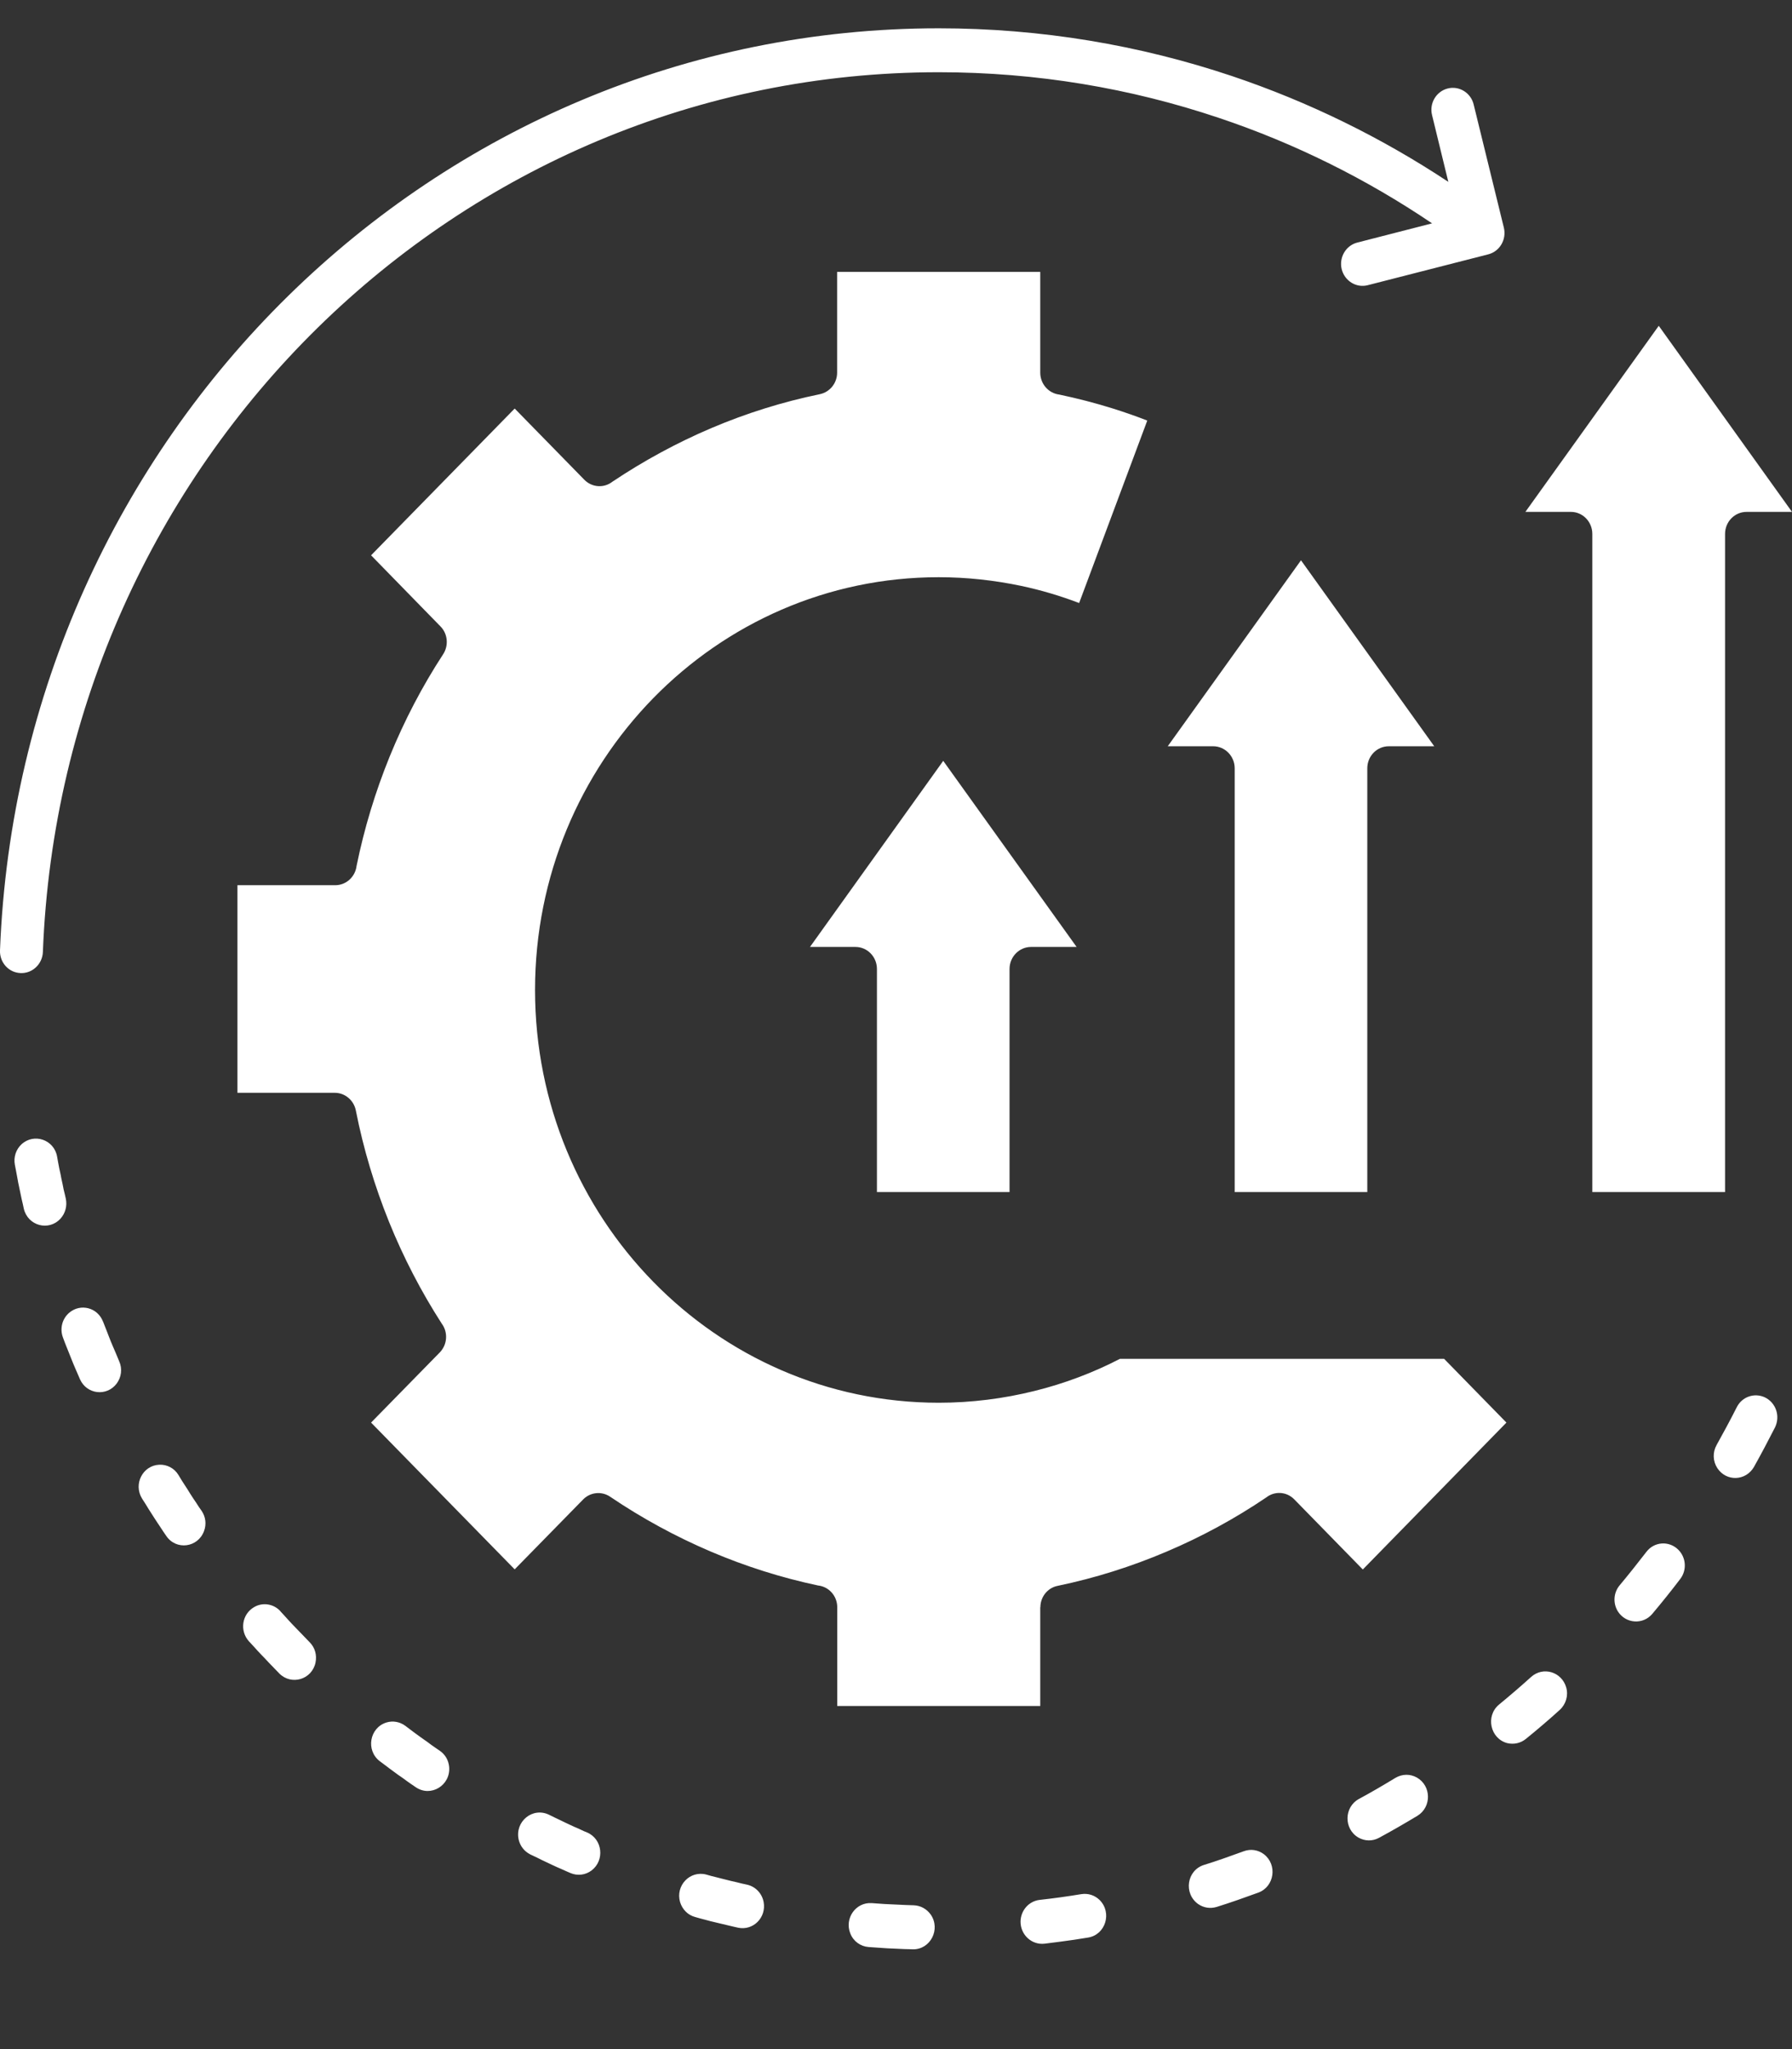 <svg width="14" height="16" viewBox="0 0 14 16" fill="none" xmlns="http://www.w3.org/2000/svg">
<rect x="0" y="0" width="14" height="16" fill="#333333" stroke="none"/>
<path fill-rule="evenodd" clip-rule="evenodd" d="M9.646 5.999V9.308H10.682V5.999C10.682 5.904 10.757 5.827 10.85 5.827H11.205L10.164 4.375L9.123 5.827H9.478C9.57 5.827 9.646 5.904 9.646 5.999ZM12.44 4.169V9.308H13.477V4.169C13.477 4.074 13.552 3.997 13.645 3.997H14L12.959 2.544L11.917 3.997H12.273C12.365 3.997 12.44 4.074 12.44 4.169ZM6.851 7.566V9.308H7.887V7.566C7.887 7.471 7.963 7.394 8.055 7.394H8.411L7.369 5.941L6.328 7.394H6.683C6.776 7.394 6.851 7.471 6.851 7.566H6.851ZM8.432 4.709C8.285 4.653 8.134 4.608 7.979 4.575C7.769 4.531 7.553 4.507 7.334 4.507C6.463 4.507 5.675 4.868 5.104 5.451C4.533 6.035 4.18 6.84 4.18 7.73C4.18 8.62 4.533 9.426 5.104 10.009C5.674 10.592 6.463 10.953 7.334 10.953C7.59 10.953 7.841 10.921 8.082 10.861C8.317 10.803 8.541 10.718 8.75 10.61H11.282L11.769 11.108L10.647 12.255L10.112 11.708C10.052 11.646 9.958 11.641 9.892 11.693C9.648 11.858 9.387 12 9.113 12.116C8.84 12.232 8.556 12.322 8.262 12.383C8.183 12.399 8.128 12.47 8.128 12.55H8.127V13.321H6.541V12.55C6.541 12.462 6.476 12.389 6.391 12.38C6.103 12.319 5.823 12.23 5.555 12.116C5.278 11.998 5.014 11.854 4.767 11.687C4.699 11.641 4.611 11.652 4.556 11.708L4.021 12.254L2.899 11.108L3.436 10.56C3.496 10.498 3.501 10.402 3.451 10.335C3.29 10.085 3.152 9.819 3.039 9.54C2.927 9.262 2.839 8.971 2.78 8.671C2.764 8.59 2.694 8.533 2.616 8.533V8.533H1.855V6.912H2.619C2.705 6.912 2.776 6.846 2.786 6.76C2.846 6.466 2.933 6.181 3.044 5.908C3.159 5.626 3.299 5.358 3.463 5.107C3.507 5.038 3.497 4.947 3.441 4.891L2.899 4.336L4.021 3.19L4.565 3.746C4.625 3.807 4.719 3.813 4.785 3.761C5.029 3.598 5.288 3.457 5.559 3.342C5.83 3.227 6.113 3.138 6.405 3.078C6.485 3.061 6.54 2.99 6.54 2.91H6.54V2.123H8.127V2.91C8.127 2.998 8.192 3.071 8.276 3.081C8.418 3.111 8.558 3.147 8.695 3.19C8.784 3.218 8.874 3.249 8.963 3.284L8.431 4.708L8.432 4.709ZM13.411 11.283C13.379 11.34 13.381 11.409 13.417 11.464C13.487 11.57 13.639 11.565 13.703 11.454C13.76 11.352 13.814 11.25 13.867 11.146C13.91 11.058 13.875 10.953 13.788 10.911C13.706 10.873 13.609 10.906 13.568 10.989C13.518 11.088 13.465 11.186 13.411 11.283ZM12.654 12.378C12.605 12.436 12.6 12.519 12.64 12.583C12.702 12.679 12.836 12.688 12.909 12.601C12.984 12.512 13.057 12.421 13.127 12.329C13.18 12.26 13.173 12.161 13.111 12.1C13.039 12.029 12.923 12.037 12.862 12.118C12.794 12.206 12.725 12.293 12.654 12.378ZM11.711 13.31C11.604 13.399 11.642 13.576 11.776 13.611C11.828 13.623 11.881 13.611 11.922 13.577C12.012 13.504 12.1 13.429 12.186 13.351C12.234 13.307 12.254 13.239 12.236 13.176C12.201 13.054 12.056 13.01 11.962 13.094C11.88 13.168 11.796 13.24 11.711 13.31ZM10.616 14.047C10.5 14.111 10.497 14.28 10.612 14.348C10.663 14.377 10.723 14.378 10.774 14.35C10.876 14.295 10.976 14.237 11.074 14.178C11.185 14.11 11.183 13.945 11.07 13.88C11.017 13.85 10.955 13.851 10.902 13.882C10.808 13.939 10.713 13.995 10.616 14.047ZM9.406 14.562C9.272 14.604 9.245 14.784 9.36 14.867C9.403 14.897 9.455 14.905 9.505 14.89C9.614 14.856 9.724 14.817 9.831 14.778C9.957 14.731 9.981 14.56 9.874 14.478C9.828 14.444 9.771 14.435 9.717 14.455C9.615 14.492 9.51 14.53 9.406 14.562ZM8.122 14.835C8.037 14.845 7.974 14.918 7.973 15.005C7.973 15.108 8.06 15.188 8.16 15.177C8.202 15.172 8.244 15.166 8.285 15.161C8.357 15.152 8.429 15.141 8.501 15.129C8.637 15.107 8.69 14.935 8.591 14.836C8.552 14.798 8.501 14.782 8.448 14.79C8.339 14.808 8.231 14.823 8.122 14.835L8.122 14.835ZM6.81 14.86C6.686 14.852 6.596 14.978 6.643 15.097C6.667 15.158 6.722 15.198 6.786 15.203L6.844 15.207L6.888 15.21L6.932 15.213L6.977 15.215L7.021 15.217L7.066 15.219L7.11 15.22L7.13 15.221C7.269 15.224 7.351 15.064 7.271 14.949C7.239 14.905 7.192 14.879 7.138 14.877L7.078 14.875L7.035 14.873L6.993 14.871L6.951 14.869L6.909 14.867L6.866 14.864L6.811 14.86L6.81 14.86ZM5.517 14.637C5.39 14.604 5.276 14.723 5.313 14.852C5.331 14.91 5.374 14.954 5.432 14.969L5.471 14.98L5.513 14.991L5.554 15.002L5.596 15.012L5.638 15.022L5.68 15.032L5.722 15.042L5.766 15.052C5.884 15.077 5.988 14.973 5.966 14.852C5.953 14.784 5.903 14.731 5.836 14.716L5.795 14.707L5.755 14.697L5.715 14.688L5.675 14.678L5.635 14.668L5.596 14.658L5.556 14.648L5.517 14.637ZM4.289 14.17C4.161 14.108 4.021 14.223 4.052 14.364C4.064 14.415 4.096 14.456 4.143 14.48L4.196 14.505L4.234 14.524L4.272 14.542L4.31 14.56L4.349 14.578L4.388 14.595L4.426 14.612L4.456 14.625C4.512 14.649 4.574 14.641 4.622 14.605C4.726 14.525 4.707 14.361 4.588 14.309L4.559 14.297L4.523 14.28L4.486 14.264L4.449 14.247L4.413 14.23L4.376 14.212L4.34 14.195L4.289 14.17ZM3.167 13.476C3.124 13.444 3.069 13.434 3.018 13.45C2.886 13.492 2.857 13.668 2.967 13.752L3.01 13.784L3.043 13.809L3.077 13.834L3.111 13.859L3.146 13.883L3.18 13.908L3.214 13.932L3.248 13.955C3.366 14.036 3.522 13.94 3.509 13.796C3.504 13.744 3.478 13.699 3.435 13.67L3.403 13.648L3.37 13.625L3.338 13.601L3.305 13.578L3.273 13.555L3.24 13.531L3.208 13.507L3.167 13.476L3.167 13.476ZM2.191 12.581C2.138 12.523 2.052 12.509 1.985 12.549C1.89 12.604 1.871 12.733 1.944 12.815L1.982 12.856L2.01 12.887L2.039 12.918L2.068 12.948L2.097 12.979L2.126 13.009L2.155 13.039L2.183 13.068C2.278 13.162 2.437 13.114 2.465 12.982C2.477 12.923 2.461 12.865 2.419 12.823L2.393 12.796L2.365 12.767L2.337 12.738L2.309 12.709L2.281 12.68L2.254 12.651L2.227 12.621L2.191 12.582V12.581ZM1.394 11.517C1.362 11.464 1.304 11.434 1.244 11.437C1.115 11.443 1.041 11.588 1.109 11.7L1.139 11.747L1.161 11.783L1.184 11.819L1.207 11.855L1.23 11.89L1.254 11.926L1.277 11.961L1.299 11.993C1.376 12.107 1.546 12.085 1.594 11.955C1.614 11.902 1.607 11.844 1.575 11.797L1.554 11.767L1.532 11.733L1.509 11.699L1.487 11.665L1.466 11.631L1.444 11.597L1.422 11.563L1.394 11.517L1.394 11.517ZM0.805 10.32C0.763 10.21 0.63 10.175 0.541 10.25C0.485 10.298 0.466 10.375 0.492 10.444L0.508 10.487L0.524 10.527L0.54 10.567L0.556 10.607L0.572 10.647L0.589 10.687L0.606 10.726L0.625 10.77C0.678 10.888 0.833 10.906 0.911 10.804C0.949 10.753 0.957 10.687 0.931 10.629L0.914 10.588L0.898 10.55L0.882 10.513L0.866 10.475L0.851 10.437L0.836 10.398L0.821 10.36L0.805 10.319L0.805 10.32ZM0.446 9.031C0.423 8.899 0.266 8.845 0.168 8.935C0.125 8.975 0.105 9.035 0.116 9.094L0.126 9.146L0.134 9.189L0.142 9.233L0.151 9.276L0.16 9.319L0.169 9.362L0.179 9.405L0.186 9.438C0.218 9.572 0.381 9.616 0.473 9.515C0.511 9.473 0.526 9.415 0.514 9.359L0.507 9.328L0.497 9.287L0.489 9.246L0.48 9.205L0.472 9.164L0.463 9.123L0.455 9.081L0.446 9.031L0.446 9.031ZM11.188 0.899C11.165 0.807 11.22 0.714 11.31 0.691C11.399 0.668 11.491 0.724 11.513 0.816L11.749 1.778C11.771 1.87 11.717 1.963 11.627 1.986L10.685 2.227C10.596 2.25 10.505 2.194 10.482 2.102C10.46 2.01 10.514 1.917 10.604 1.894L11.188 1.744C10.676 1.398 10.116 1.119 9.521 0.92C8.833 0.689 8.098 0.564 7.334 0.564C5.45 0.564 3.741 1.324 2.482 2.559C1.218 3.8 0.409 5.52 0.335 7.434C0.331 7.528 0.253 7.602 0.161 7.598C0.068 7.595 -0.004 7.515 0 7.42C0.078 5.415 0.926 3.612 2.25 2.312C3.569 1.017 5.361 0.221 7.334 0.221C8.133 0.221 8.903 0.352 9.625 0.594C10.226 0.796 10.794 1.075 11.315 1.42L11.188 0.899L11.188 0.899Z" fill="#fff"/>
</svg>
